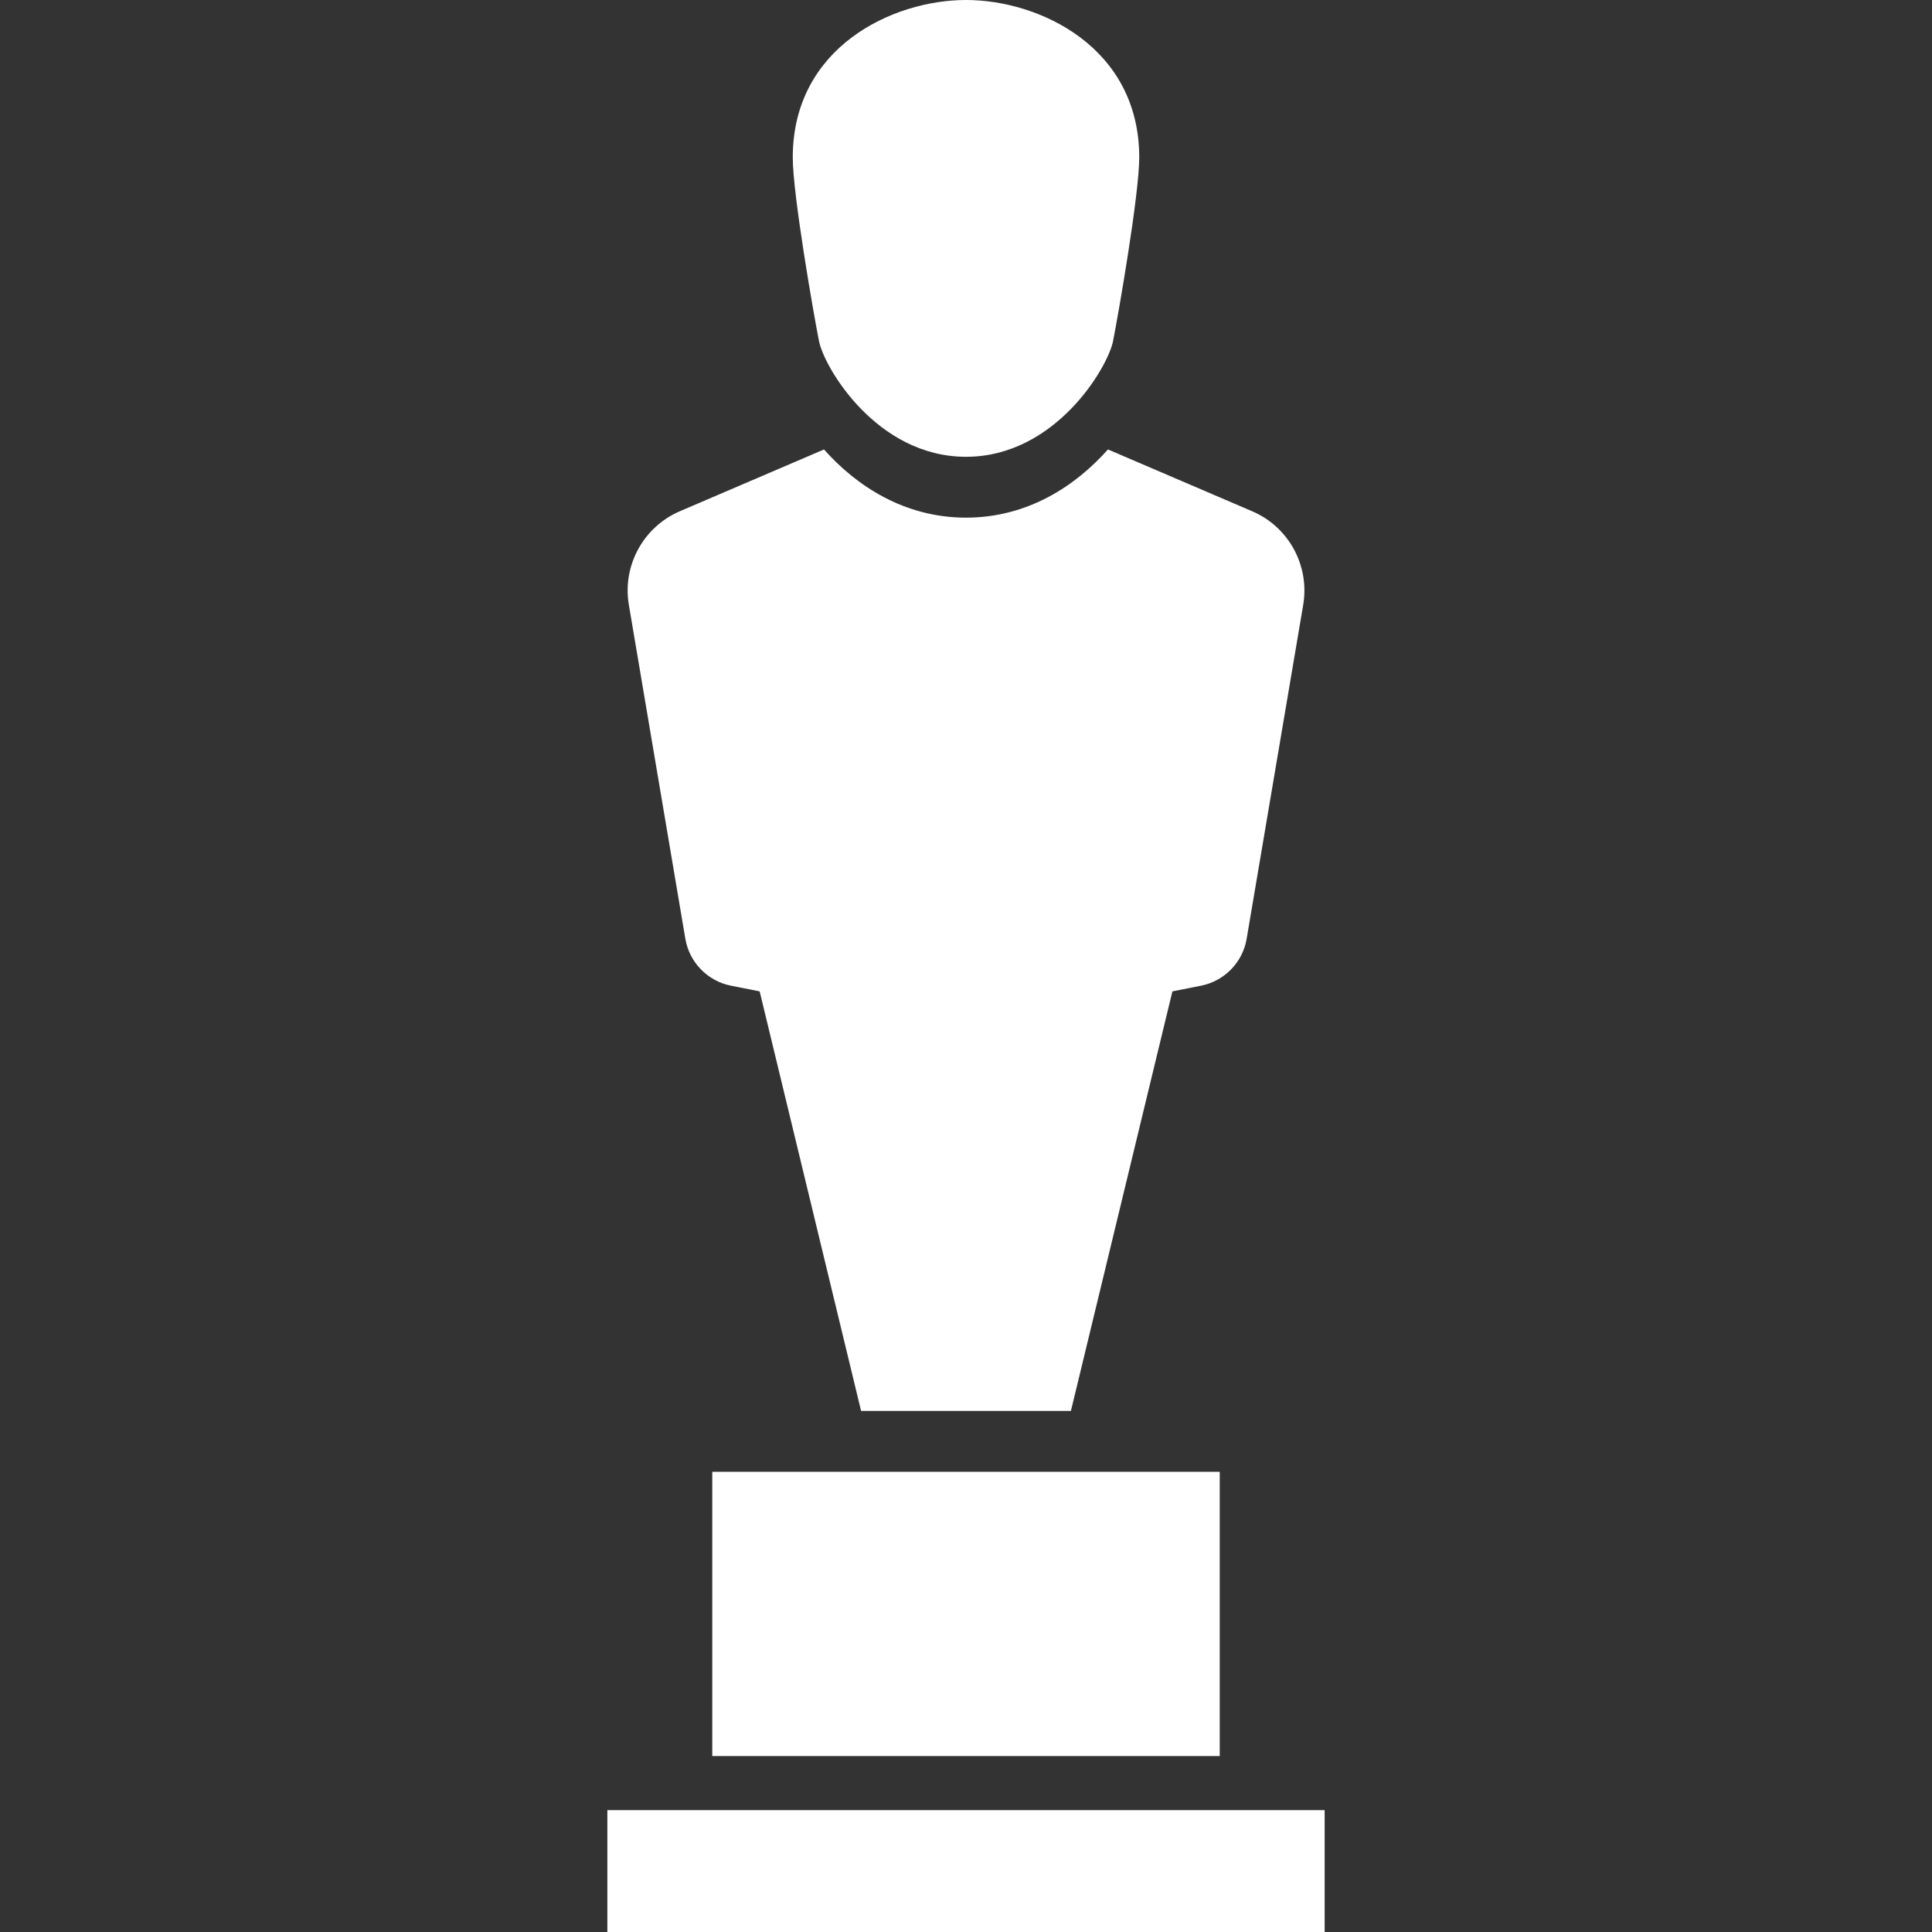<svg width="30" height="30" viewBox="0 0 30 30" fill="none" xmlns="http://www.w3.org/2000/svg">
<rect x="0" y="0" width="30" height="30" fill="#333333" stroke="none"/>
<path d="M10.642 14.577C10.704 14.942 10.985 15.232 11.347 15.305L11.796 15.394L13.371 21.909H14.842H15.158H16.629L18.205 15.394L18.653 15.305C19.015 15.232 19.297 14.942 19.358 14.577L20.236 9.393C20.339 8.784 20.012 8.181 19.442 7.938L17.204 6.979C16.708 7.538 15.964 8.038 15 8.038C14.037 8.038 13.291 7.538 12.795 6.979L10.558 7.938C9.99 8.181 9.661 8.784 9.765 9.393L10.642 14.577Z" fill="white"/>
<path d="M15 7.093C16.386 7.093 17.201 5.707 17.283 5.299C17.364 4.891 17.69 3.023 17.69 2.445C17.69 0.733 16.142 0 15 0C13.859 0 12.31 0.733 12.31 2.445C12.31 3.023 12.636 4.891 12.718 5.299C12.799 5.707 13.614 7.093 15 7.093Z" fill="white"/>
<path d="M18.94 22.854H11.06V27.268H18.94V22.854Z" fill="white"/>
<path d="M20.569 28.108H9.431V30H20.569V28.108Z" fill="white"/>
</svg>
